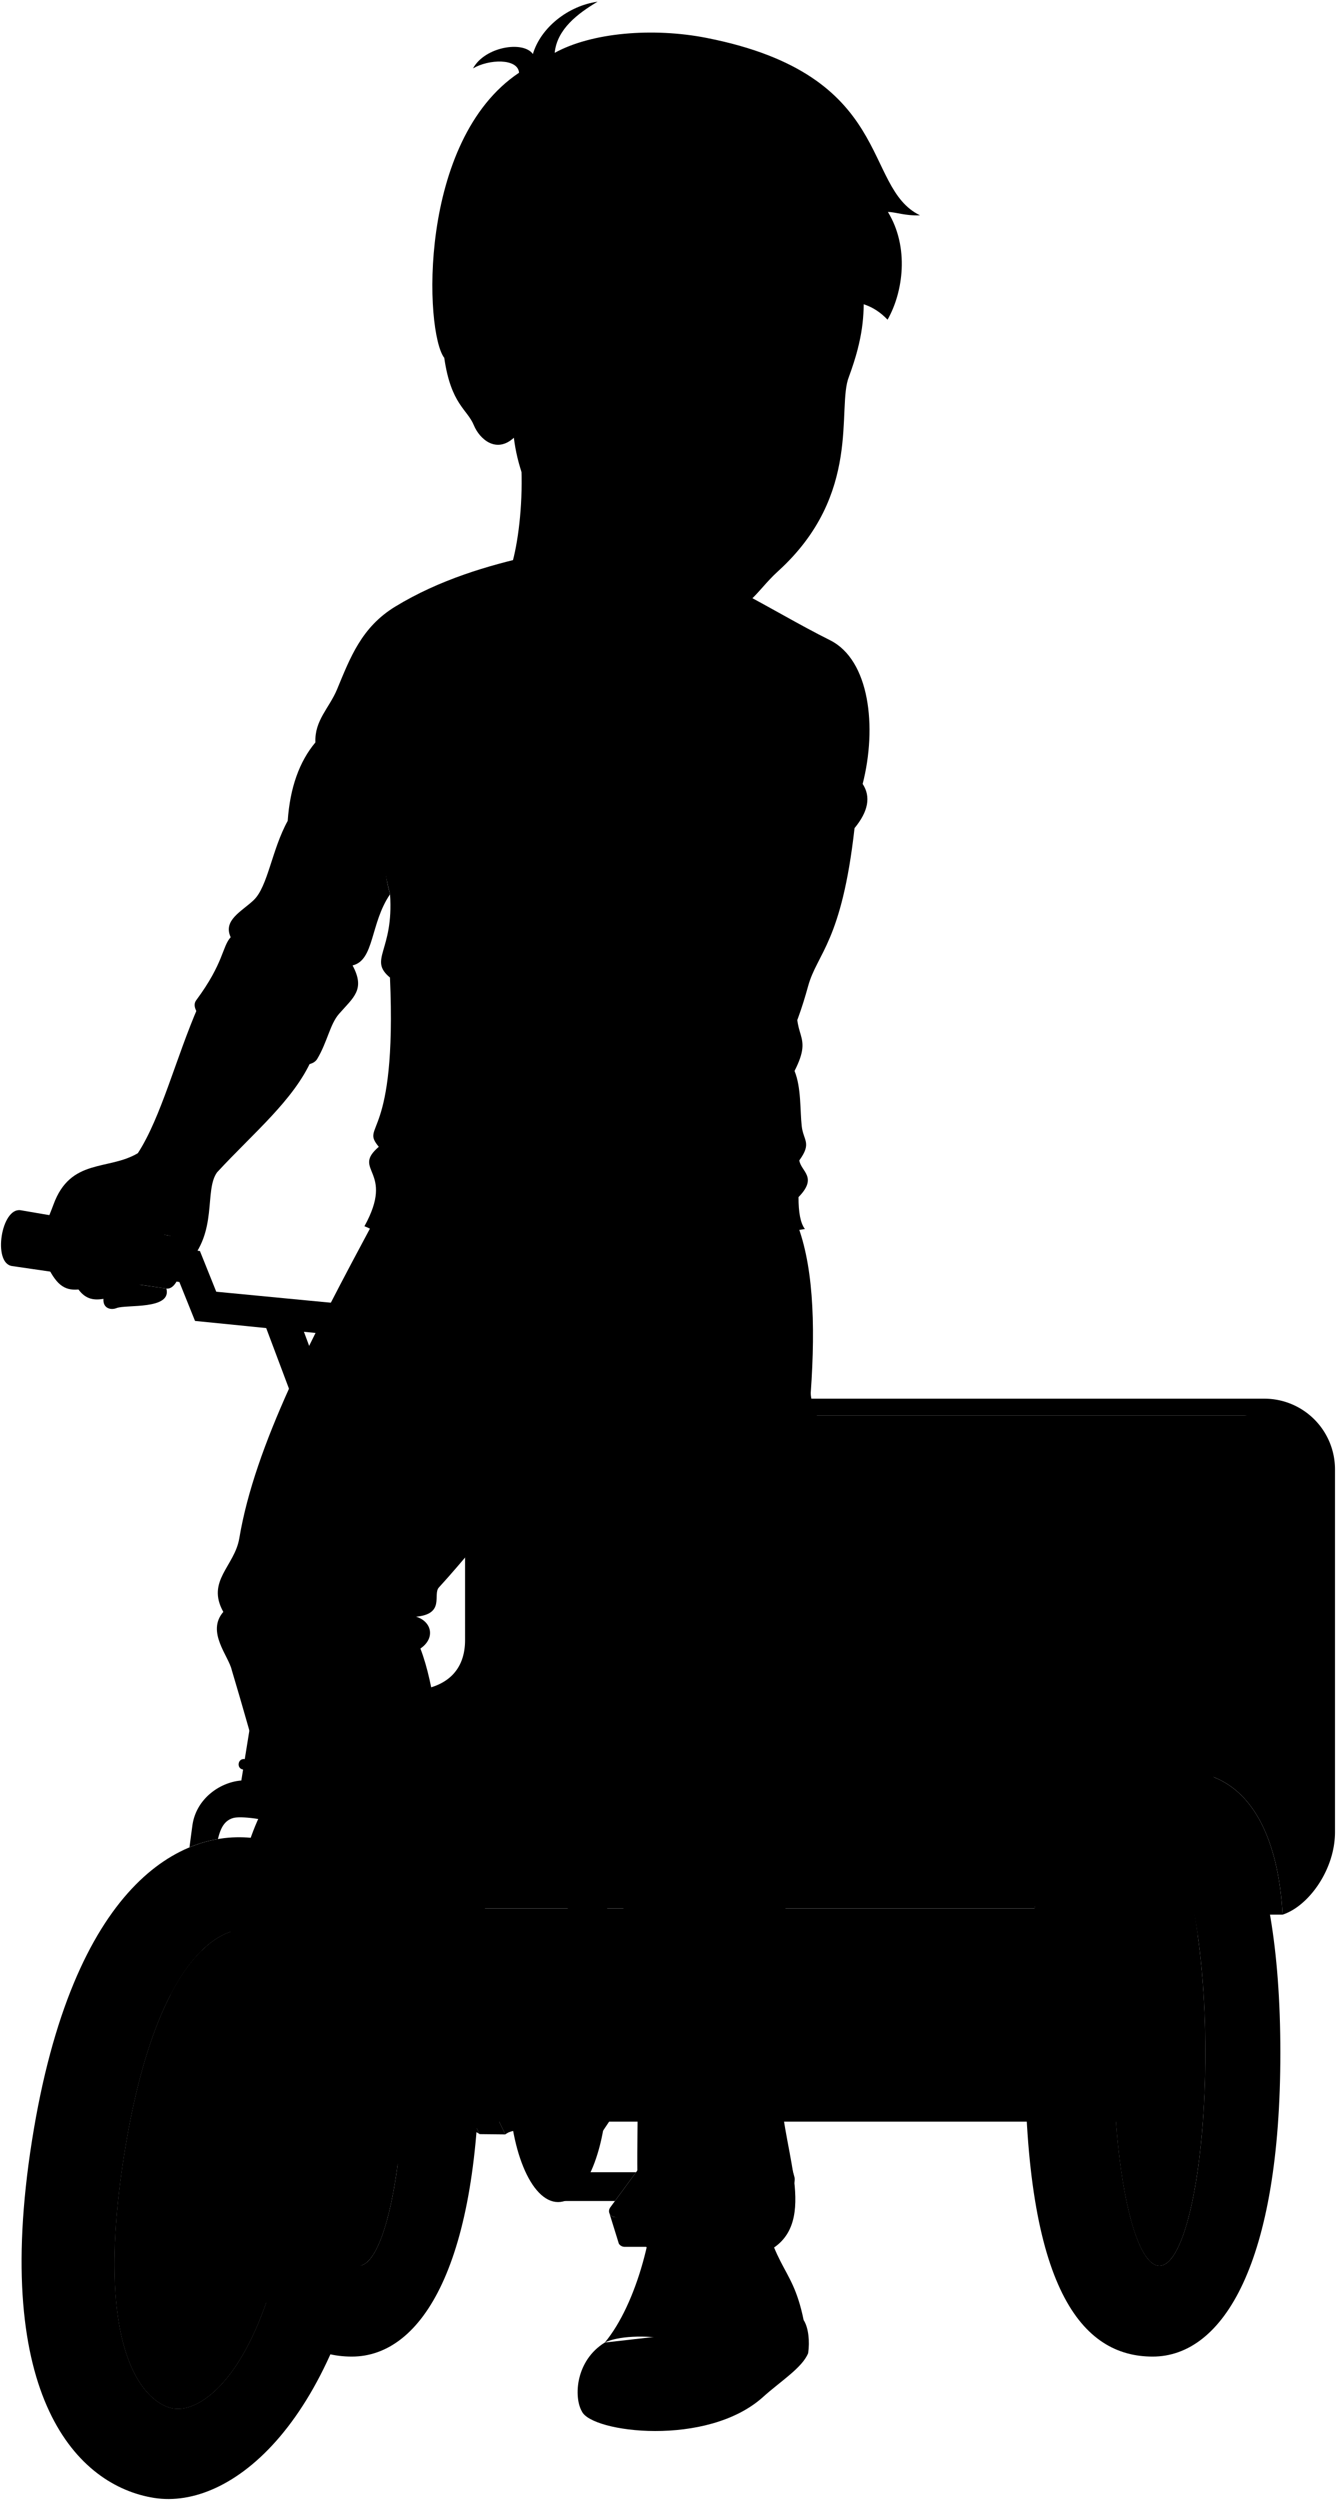 <svg viewBox="0 0 1335.86 2498.63">
  <g class="rickshawRear">
    <ellipse class="spokes" cx="358.53" cy="2051.59" rx="45.97" ry="212.98"/>
    <path class="tire" d="M351.79,1747.91c70.53,0,127.7,93.51,127.7,303.68s-57.17,303.67-127.7,303.67-127.7-67-127.7-303.67S281.26,1747.91,351.79,1747.91Zm-39.22,303.68c0,117.62,20.58,213,46,213s46-95.36,46-213-20.58-213-46-213S312.57,1934,312.57,2051.59Z"/>
    <path class="rim" d="M378.58,1804.16c44.91,0,81.31,93.54,81.31,247.43S423.49,2299,378.58,2299s-81.3-50.95-81.3-247.43S333.68,1804.16,378.58,1804.16Zm-66,247.43c0,117.62,20.58,213,46,213s46-95.36,46-213-20.58-213-46-213S312.57,1934,312.57,2051.59Z"/>
    <path class="rickshawDark" d="M1197.58,1933.8c-20.42,0-33.18,24.1-33.18,55.21v83.55c0,26.46-19.79,47.9-44.2,47.9H403V1907.27h790.44C1195.12,1915.87,1196.27,1924.79,1197.58,1933.8Z"/>
    <path class="seatDark" d="M1295.31,1414.81H494.91c-27,4.48,28.34,269.74-77.9,287l-1.5,205.44H1034.4C1098,1667.12,1377.94,1816.84,1295.31,1414.81Z"/>
    <path class="seatLight" d="M1050.37,1762.35H486.08c-43.38,0-79.29,29.25-70.57,71.07h602.8C1024.31,1805.49,1034.94,1781.73,1050.37,1762.35Z"/>
    <path class="rickshawMedium" d="M1213.46,1776.09c-64.82,0-100.15,74-107.93,137.48h176.94C1278.8,1846.35,1257.34,1793.21,1213.46,1776.09Z"/>
    <path class="metalLight" d="M592.9,1995.74l66.66-414c-13.72.49-27,.93-39.7,1.63l-60.71,377.08C572.33,1961.15,584.23,1974.51,592.9,1995.74Z"/>
    <path class="bikeSeat" d="M498.46,1563.6c-5.7-26.21,6.35-42.87,39.24-58.16,16-7.43,24.59-12.49,35.9-27.57,22.22-29.63,161.31-34.28,224.89-18,56.91,14.58,63.5,88.9-3.17,106.36-69.41,18.18-142.22,13.35-198.59,18.82-24.19,2.35-35.68,3.73-48.53,6C521.78,1595.88,502.66,1582.9,498.46,1563.6Z"/>
    <path class="frameLight" d="M201.79,1949.3l-21.63,149.13L170,2149.77c1,4.84,1.15,11.94-.27,22.09-3.29,23.44-11.36,28.5-14.83,27.95s-10-6.81-6.14-31.26c1.53-9.64,3.71-16.08,6-20.33l3.41-52.49s5.68-46.62,12.64-102.81C180.67,1974,191,1960,201.79,1949.3Z"/>
    <g class="metalDark">
      <ellipse cx="1136.72" cy="2051.59" rx="16.56" ry="40.45"/>
      <path d="M567.18,1979H960.83a21.67,21.67,0,0,1,21.67,21.67v31a21.67,21.67,0,0,1-21.67,21.67H567.18a0,0,0,0,1,0,0V1979A0,0,0,0,1,567.18,1979Z"/>
    </g>
    <g class="brassLight">
      <path d="M1169.63,2051.59a52.67,52.67,0,0,1,1.15-11.17h-34.53c-5,0-5,22.33,0,22.33h34.53A52.5,52.5,0,0,1,1169.63,2051.59Z"/>
      <ellipse cx="558.04" cy="2080.62" rx="49.23" ry="120.21"/>
      <path d="M239.59,2184.74a96.17,96.17,0,0,1,2.49-11.54l-80.79-14.34c-3.8-.6-7.67,23.79-3.87,24.39l81,14.36A92.66,92.66,0,0,1,239.59,2184.74Z"/>
    </g>
    <ellipse class="brassDark" cx="560.08" cy="2080.62" rx="43.07" ry="105.18"/>
    <path class="tire" d="M1152.53,1747.91c70.53,0,127.7,93.51,127.7,303.68s-57.17,303.67-127.7,303.67-127.69-67-127.69-303.67S1082,1747.91,1152.53,1747.91Zm-39.22,303.68c0,117.62,20.58,213,46,213s46-95.36,46-213-20.58-213-46-213S1113.31,1934,1113.31,2051.59Z"/>
    <path class="rickshawLight" d="M411.63,1689.83c36.6-2.57,53.39-21.78,53.39-50.7V1397.89h799.19a70.64,70.64,0,0,1,70.65,70.64v362.55c0,37.58-26.45,74.1-52.39,82.49-4.33-79.28-33.4-139-94.82-143.09-49.69-3.17-75.65,39.93-87.64,94.82-11.3-12.44-76-12.1-86.4,0,8.51-98.55,63.61-155.62,170.21-163.79,64.42-4.94,97.82-31.8,97.82-86.77V1453a38.19,38.19,0,0,0-38.19-38.2H494.91v228.07c0,26.6-8.05,41.89-29.67,48.23-19.1,5.6-34.74,7.9-48.23,10.72Z"/>
    <path class="frameDark" d="M549.11,2127.09l259.57-73.41c13.19-3,12.59-77.76,0-74.7l-259.57,68.31C514.68,2056.88,517,2135.31,549.11,2127.09Z"/>
    <path class="frameLight" d="M506.53,2038.47l226-59.49h76.11l-259.57,68.31C529.92,2051,514.31,2050,506.53,2038.47Z"/>
  </g>
  <g class="bennett">
    <g class="soleWhite">
      <path d="M604.76,2341.21c-29.22,18-31.24,54.33-23,68.73,9.44,21.26,125.36,36.11,181.3-14.38,17.29-15.61,39.08-29.07,45-43.69,1.73-11.54.37-25.83-4.57-33.18"/>
      <path d="M505.74,1954.67c9.33,12.91,18,31.73,18,36.61,0,26.87-40.4,58-77.42,126.59-57,105.47-198.21,21.52-135.85-47.34Z"/>
    </g>
    <g class="bennettShoe">
      <path d="M755.22,2166.55c14.84,106.94,35.81,90.91,48.31,152.14-9.35,27.7-53.18,48.42-75.14,63.7-11.33-50-99.48-53.36-123.63-41.18,31.71-38.18,52.73-116.05,49.83-174.35Z"/>
      <path d="M447.94,1842.26c17.39,41.56,48.21,71.94,57.8,112.41,5.95,40.33-38.16,85.52-82.29,155-27.94-33.83-87.68-47.39-113-39.17,56.2-64.32,59.83-121.18,41.91-203.75Z"/>
    </g>
    <g class="shoelace">
      <path d="M628.8,2315.93c11.63-23,20.72-51.21,25.73-79.07,16.5-3.36,59.48-2.78,73.66,2.85-1.61,22.77-10.67,52.33-22.68,80.28C688,2315.63,651.6,2313.24,628.8,2315.93Z"/>
      <path d="M393.79,2049.78c12.56-29.14,21.8-60.81,25.29-90.83-19.19-5.14-38.46-6.4-57.44-5.51-1.58,30.12-9.84,57.7-27.52,85.67C352.44,2040.73,374.43,2044.18,393.79,2049.78Z"/>
    </g>
    <path class="converseLogo" d="M476.35,1991.32c18.61-21.7-5.63-81-23.13-57.74C433.35,1960,459.08,2011.46,476.35,1991.32Z"/>
    <path class="bennettJeans" d="M795.12,1218.49c17.84,41.93,20.59,102.85,15.53,173.58,0,16,15.34,26-.92,40.19-1.59,74.14-14.81,199.31-25.58,306-2.57,25.48,15.66,40.87-5.48,61.2,25.58,20.78,1,28.26.92,42.94,10.44,75.43,6.93,156.48,1.82,241.18-3.31,54.83,37.56,131.71-7.38,162.64-48.64-12.63-92.74-15.91-127.47,0-11-18-9.52-79.49-8.91-138.71,1.05-100.51-9.2-132.37-17-231.31-2.4-30.31-30-42.08-7.31-74-27.4-13.48-10.84-45.9-15.53-85-13.45-112-20.29-241.81-35.63-259.45-18.73-3.54-73.62,74.6-123.33,128.82-6.45,7,6.6,26.46-22.84,29.23,15.53,4.58,19.72,21.34,4.35,31.81,15.06,39.13,15.77,86,29.45,129,8.09,25.42,45.16,41.19,25.58,68.52,13.43,13.92,11.56,28.75-1.52,44.23-34.15-.08-70.27,18.06-115,13.11-71-1.84-84.31-91-127.08-233.18C228.66,1655,206,1630.94,223.3,1611c-17.35-31,11.32-45.56,16-73.69,15.52-92.8,72.29-200.66,135.63-318.8Z"/>
    <path class="shirtWhite" d="M390,893.74c3.92,56.94-22,65-.07,83.27,7.18,165.16-30.32,146-11.17,169.15-27.93,23.94,16.75,23.14-14.36,79.39,33.51,12.77,82.21,68.83,206.64,73,142.82,4.79,162.77-60.64,233.78-70.21-4.46-5.85-6.45-16.79-6.38-31.91,19.65-20.13,2.39-25.54.79-36.71,12.77-17.55,4-19.67,2.4-34.31-1.75-15.53-.36-38.43-7.18-55.05,19.94-39.09-5.1-31.74,4.78-78.19C849.48,505.47,297.35,531.8,390,893.74Z"/>
    <path class="bennettSleeves" d="M317.17,1058.36c-15.17,25.29-137.68-36.2-121-58.65,27.79-37.48,25.85-53.63,34.5-63-8-17.08,11.12-25.77,23-37.11,14.21-13.57,18.09-50.4,34-79.18q3.45-49.49,27.71-78.43c-1-22,13.83-34.25,21.63-53,13.21-31.84,24.49-62.17,58.15-82.7,44-26.86,93.43-41.4,136.57-50.87l141.53,15.33c36.56-3.23,93.42,37.47,156.74,69.13,39.43,19.72,47.17,86.58,32.56,143.61,8.44,12.84,5.56,27.59-8.11,44.17-12.82,114-37.37,124.95-46.42,157.9-11.82,43.07-29,83.94-59.95,110.73-25.18,21.81-120.76-56.85-105.47-73.92,10.06-11.23,24.37-47.42,29.75-44.17,11-6.21-2-23.65,16.14-24.3,19.38-27.14-11.63-27.78,14.21-43.94,13.63-28.81,17.45-58.79,23.26-84.64-11-23.26,5.82-3.88,18.1-58.15-16.16-14.21-13.41-26.22-23.91-41.35-13.19-19-32.95-38.77-43.94-64.61-42.64,27.13-140.85,22-176.39-22.62-24.55,9.05-29.37,23.73-45.23,36.83-14.86,12.28-33.6,22-60.73,68.49-11.63,43.29-2.74,54.39-3.88,79.47s-10.34,33,0,70.43c-19.89,29-15.51,65.91-37.48,71.07,13.08,24.21.78,32-13.56,48.46C330,1023.5,327.23,1041.61,317.17,1058.36Z"/>
    <g class="clothesDisplayLine">
      <path d="M674.78,1286.13c28.42,19.93,59.31,28.77,92.52,24.29"/>
      <path d="M532.88,1337.07c-6.75,13.89,11.2,35.3,6.27,48.61-6.57,17.76,10.19,36.07,14.11,54.1"/>
      <path d="M572.91,1325.86c7.64,11.83-.74,20.43,4.84,33.13,6.16,14-3.46,23.55,5,39.81,4.93,9.46-2.11,30.42-32.51,31.59"/>
      <path d="M728.39,2382.39c-55.44,24.51-132,13.58-150-1.53"/>
      <path d="M423.45,2109.7c-25.43,45.14-83.07,52.73-116,29.9"/>
    </g>
    <g class="clothesOverlapLine">
      <path d="M725.82,2257.06c-21.3-4-60.64-6.48-75-2.56"/>
      <path d="M721.93,2273.7c-12.74-3.38-56-7.34-75.37-3.26"/>
      <path d="M717.22,2289.28c-17.72-4.21-58-8.23-75.33-4.39"/>
      <path d="M711.75,2304.6c-14-5-57.44-8.2-75.73-4.39"/>
      <path d="M416.14,1978c-20.83-3.55-39.24-5.62-56.49-5.32"/>
      <path d="M411.92,1996.93c-20.2-4.11-38.39-7-56.08-6.4"/>
      <path d="M406.51,2015.76a174.18,174.18,0,0,0-56.09-8.74"/>
      <path d="M401,2031.89c-19.11-6.64-41.31-9-57.62-9"/>
    </g>
    <g class="clothesFoldLine">
      <path d="M389.13,644c13.27,17.91,7.46,60.69,4.73,99.84-1.43-29.22-11.2-54.08-15.18-89.9"/>
      <path d="M366.53,695.9c7.56,26.62,15.34,50.7,24.42,60.05"/>
      <path d="M367.57,769.53c6.57,10.71,13.38,18.25,20.52,21.09"/>
      <path d="M327.81,759.16c1.08,26.9,5.56,50.33,15.9,67.76"/>
      <path d="M315.37,742c-2.61,21.54-2.59,41.53,4.49,57.31"/>
      <path d="M300.15,817.93c-5.18,34.57,9,102.33,34.57,111"/>
      <path d="M287.66,820.38c-9.29,52.86,18,101.26-12.74,87.09"/>
      <path d="M352.5,964.81c-20.54-2.72-66.17-45.93-121.86-28.14C264,930.39,301.54,950,333,975.92"/>
      <path d="M255.56,957.6c30.46,5.22,54.84,18.55,72.25,41.13"/>
      <path d="M389.91,977c21.15,10.47,45.09,17,70.65,21.38"/>
      <path d="M422.19,974.19c22.86,7.17,51.51,11.87,83.31,15.21"/>
      <path d="M385.72,853.52c4.19,16.61,25.4,21.47,39.23,21.8"/>
      <path d="M408,860.11c4.15,4.84,28.35,7.26,39.76,7.26"/>
      <path d="M599.53,847c-16.94,3.11-111.31-2.42-135.69-8.3"/>
      <path d="M663.14,862.87c-43.13,4.89-87.94,4.44-134.13-.34"/>
      <path d="M447.77,1069.6c25.58,6.92,75.64,21.37,121.68,18"/>
      <path d="M482.68,1092.77c32.84,12,72.59,13.11,115.86,8.79"/>
      <path d="M418,1153.26c21,16.43,43.55,27.93,68.1,33.19"/>
      <path d="M378.74,1146.16c26.16,26.46,78.84,33.53,41.72,43.4"/>
      <path d="M373.49,1175.72c13.78,17.3,47.47,32.38,71.17,38.73"/>
      <path d="M403.52,1223.79c65.34,48.74,233.69,55.31,292.81,29.73"/>
      <path d="M765.81,1152.57c-35.33,20.14-69.71,35.36-102.67,43.21"/>
      <path d="M794.43,1070.36c-16.25,21.86-31.85,39.55-46.25,49.37"/>
      <path d="M799.21,1159.72c-31.67,21.2-97.24,39.19-43.77,32.26"/>
      <path d="M798.42,1196.43c-27,16.3-58,24.89-91.72,28.39"/>
      <path d="M603,979.38c27.31-.82,52.83-3.07,74.19-8.67"/>
      <path d="M571.53,995.62c32.69-.47,63.48-2.8,91.61-7.76"/>
      <path d="M672.35,978.13c26.43-.58,57.16,13.34,72.38,29.94"/>
      <path d="M702.55,969.7c32.5,5.18,69.5,39,50.47,39.06"/>
      <path d="M688.49,953.83c31.35-7.3,90.46,50.09,125.38-29.77"/>
      <path d="M750.26,940c-14.53-4.39-42.52-2.07-46.67-6.56"/>
      <path d="M743,912.65c-12.45,5.54-44,7.29-40.3-2.76"/>
      <path d="M854.44,827.59c-24.69,25-64.77,40.12-102.45,60.17"/>
      <path d="M862.55,783.42c-8.58,37.28-48.68,50.41-61.48,58.71"/>
      <path d="M726,825.25c9.46-10.58,21.6-17.1,35.36-21.15"/>
      <path d="M783.44,775.76c-20.89,9.1-40.64,19-56.52,31.33"/>
      <path d="M760.28,673.43a361.09,361.09,0,0,0-16.59,64.65c29.38-79.86,88.84-77.1,42.52-41.14"/>
      <path d="M792.09,714.91c-22.61,16.46-56.85,31.27-48,52.19,13.46-25.57,69.11-27.64,94-76.39"/>
      <path d="M809.73,1432.26c-6.06,6.75-25.32,2.78-39.65,9.94"/>
      <path d="M692.38,1433.38A409,409,0,0,0,607,1449.92"/>
      <path d="M616.33,1470.86c7.87,8.22,18.23,14.66,30.31,19.84"/>
      <path d="M535.32,1446.06c-31.67-20.59-66.34-31.94-103.61-35.27"/>
      <path d="M517.13,1410.24c-12.12-27-53.51-51.45-67.78-35.27-12.84,14.56,29.76,14.33,38.58,28.1"/>
      <path d="M415.18,1581.08c-8.23,10.09-27.88,11.61-56.21,6.61"/>
      <path d="M416,1615.89c-19-1.2-55.92-12.22-55.37,2.11.37,9.57,18.94,6.87,44.09,2.2"/>
      <path d="M420.34,1647.7c-10.12,5-48.14,1.71-17.83,10"/>
      <path d="M359,1663.19c18.19,6.06,39.13,13.78,52.35,24.8"/>
      <path d="M223.3,1611c7.82,8.67,23.59,13.56,13.33,19.7"/>
      <path d="M761.82,1762.39c-15.43,35.82-99.2,23.69-136.67,6.61"/>
      <path d="M613.32,1802.25c28.91,12.49,57.22,7.8,59.77,17.45,2,7.66-6.82,8.84-24.25,7.16"/>
      <path d="M778.67,1799.51C752.45,1815.29,699,1804.83,694,1812c-5.69,8.19,17.47,9.52,44.64,9.92"/>
      <path d="M755.76,1855c-35.11-17.85-71.78-15.35-110.22,10.47"/>
      <path d="M454.31,1812.54c-10.49,14.23-27.15,20.77-55.11,13.22"/>
      <path d="M475.37,1845.19c-13.93,19.3-64.77,18-26,26.86"/>
      <path d="M653.25,1943.7c30.86,50.14,12.13,97,17.09,137.77,2.48,20.42,39.16,24.2,5,50.7"/>
      <path d="M691.28,2004.32c-18.74,127.3,60.07,82.66,17.08,132.81"/>
    </g>
    <g class="rubberLight">
      <path d="M11.85,1265.3l154.45,22.53c15.63,2.47,23.86-49.55,8.23-52L20.66,1209.56C1.29,1206.5-7.52,1262.23,11.85,1265.3Z"/>
      <path d="M654,2146.46l-43.83,59.75c-3.13,4.59.15,9.74,5.7,9.74,83.93,32.44,147.18,27.47,166.75-56.51,9.33-14.87,1.24-21.14-12.33-21.14H669.44A18.76,18.76,0,0,0,654,2146.46Z"/>
      <path d="M591.86,1267.81,428,1262.36c-17.39-.79-19.89,54.47-2.51,55.26l163.68,9.4C571,1326.19,573.68,1267,591.86,1267.81Z"/>
    </g>
    <g class="eye">
      <circle class="sclera" cx="743.56" cy="383.17" r="100.11"/>
      <g class="irisDarkBrown">
        <ellipse cx="707.36" cy="383.71" rx="20.4" ry="15.8" transform="translate(160.17 973.77) rotate(-75.64)"/>
        <ellipse cx="823.59" cy="394.62" rx="20.4" ry="13.33" transform="translate(236.99 1094.56) rotate(-75.64)"/>
      </g>
      <g class="pupil">
        <ellipse cx="710.25" cy="384.45" rx="7.93" ry="6.14" transform="translate(161.63 977.13) rotate(-75.64)"/>
        <ellipse cx="826.98" cy="395.49" rx="7.93" ry="5.18" transform="translate(238.7 1098.5) rotate(-75.64)"/>
      </g>
    </g>
    <g class="skinEastAsian">
      <path d="M506.34,387.61c25.92,63.92,13.82,164.12.37,190-13.06,79.93,189.06,96.07,182.15,10.76"/>
      <path d="M217,1171.73c36.54-39.61,76.77-72.25,94.78-113,5.24-54-94.08-89.41-113.48-53-22.48,51.7-37.16,110.93-60.46,146.8-29.44,17.61-67.31,4.58-84.37,51.34-9.25,25.37-21.84,43.69-7.49,58.67,9.49,20,17.22,27.7,32.46,26.21,7.6,10.34,16.19,10.77,25,9.37-.7,9.22,7,11.66,13.14,9.22,9.47-3.79,55.37,2,49.79-19.5L139.68,1284c2.19-18.55,9-37.28,24.71-49.88,26.63,3.06,8.75,22.89,22.64,29.61C218.45,1231.1,203.85,1190.13,217,1171.73Z"/>
      <path d="M545.91,1161c50.45-40.07,71.18-94.91,98-135.81,31.48-28.62,117.4,20.17,98.91,71.36-24.68,46-89,74-126.46,108.2,2.76,29.53-3.9,59-24.49,63.09-27.9-2.16-33.24,12.87-39.05,33.73,4.36,20.85-6.31,41.7-26.19,32,.33,8.24-21.34,18.91-30.07.49-3.39,4.36-17.45,3.87-20.85-4.85-12.35,4-23.51-6.23-33.46-19.4-11.31-15-17.46-25.22-10.18-64.5C451.45,1177.88,516.44,1181.76,545.91,1161Z"/>
      <path d="M777.93,570.94c-23.16,21-30.18,43.28-65.61,42.2-51.76-1.59-45-9.17-103.59-37.32-55.36-26.58-88.47-85-94.93-138.33-17.55,16.13-34.26,1.42-40-12.47-6.64-16.21-22.81-20.62-29.58-67.26-46.75-211,325-277.22,429.24-147.62-23,76.81,4.83,86.75-24.62,166.39C836.35,407.62,862.68,494,777.93,570.94ZM727.2,380.75c-5.15-15.67-17.36-20.79-29.85-21.64-16-1.09-35.52,8.66-46.73,14.53,11.18,5.67,20.41,14.75,41.46,17.16,12.23,1.4,19.07-3.19,30.47-5.1C724.93,385.3,729,386.2,727.2,380.75ZM794,392.21c5.61-.23,24.82,16.72,38.75,6.94,3.08-5.56,4.86-14.81,3-21.87-15.2-14-35.39,3.6-45.39,10.18C787.73,389.18,790.06,392.36,794,392.21Z"/>
    </g>
  </g>
  <g class="skinOverlapLine">
    <path d="M469.4,1235.58c-19.88,46.07-30.07,55.77,6.3,93.6"/>
    <path d="M500.43,1244.31c-7.07,15.79-16.93,33-19.39,47.53-2.61,15.39,5.81,23.27,15.51,42.19"/>
    <path d="M530,1254.5c-11.63,32-23.76,51.88-3.39,79"/>
    <path d="M127.18,1209.44c-18.5,38.12-29.85,52.83-18.92,78.89,4.63,10.09,28.59,7.15,31.42-4.38"/>
    <path d="M90.61,1207.2c-20.6,35.31-29.85,50-12.2,81.54"/>
    <path d="M62.44,1205.52c-12.49,21.15-20.17,44.14-16.49,57"/>
    <path d="M103.37,1298.11c5.19-.54,6.68-1.64,10.8-4.79"/>
  </g>
  <g class="skinFoldLine">
    <path d="M508.2,356.09c-11.49-67-77.87-28.22-40.31,34.52"/>
    <path d="M503.58,368.21C487,370.83,517.88,397.78,502,403c-6.89,2.27,1.44-10.41-16.83-20.51s.15-38.68,7.5-27.88"/>
  </g>
  <g class="skinEdgeLine">
    <path d="M558.57,1240.38c-20.31-.92-17.74-21-39.71-20.7-18.08.26-14.69-15.41-30.55-11.25-19.78,5.19-16-9.22-29.58-1"/>
    <path d="M162.7,1192.63c-10.82-9.39-20.69,1.31-36.5-10.15-15.1-11-21.9,4.53-31.76-2.22-7.68-5.27-12.89,2.11-19.21,3.73"/>
  </g>
  <g class="rickshawFront">
    <g class="spokes">
      <ellipse cx="1159.28" cy="2051.59" rx="45.97" ry="212.98"/>
      <path d="M124,2154.15c-31.26,198,21.48,248.71,49.65,253.16s93.52-36.56,120.13-226.35-16.38-247.91-44.54-252.35S155.3,1956.17,124,2154.15Z"/>
    </g>
    <path class="tire" d="M258.23,1837.71c76.5,12.08,153.14,128.15,117.14,356.12S230.7,2508.61,154.2,2496.53-8.59,2396.31,31.94,2139.61,181.72,1825.63,258.23,1837.71ZM124,2154.15c-31.26,198,21.48,248.71,49.65,253.16s93.52-36.56,120.13-226.35-16.38-247.91-44.54-252.35S155.3,1956.17,124,2154.15Z"/>
    <g class="rim">
      <path d="M1179.33,1804.16c44.9,0,81.3,93.54,81.3,247.43s-36.4,247.43-81.3,247.43-81.3-50.95-81.3-247.43S1134.43,1804.16,1179.33,1804.16Zm-66,247.43c0,117.62,20.58,213,46,213s46-95.36,46-213-20.58-213-46-213S1113.31,1934,1113.31,2051.59Z"/>
      <path d="M276.6,1896.73c49.48,7.82,110,86.75,77.33,293.72s-114.59,263.41-164.07,255.6-121.75-45.51-82.43-294.53S227.13,1888.92,276.6,1896.73ZM124,2154.15c-31.26,198,21.48,248.71,49.65,253.16s93.52-36.56,120.13-226.35-16.38-247.91-44.54-252.35S155.3,1956.17,124,2154.15Z"/>
    </g>
    <g class="rubberDark">
      <path d="M648.66,2181.35,639,2193.22c-2.16,3.15.1,6.7,3.92,6.7h70.93c21.73,0,25.28-9.09,33-18.57Z"/>
      <path d="M756.18,2165.33c13.22-14.41,3.08-17-6.92-17H678.45a12.93,12.93,0,0,0-10.66,5.62l-8.33,11.36Z"/>
      <path d="M589.18,1327c17.36.78,20-58.42,2.68-59.21C573.68,1267,571,1326.19,589.18,1327Z"/>
      <g>
        <path d="M786.28,2145.93h0a1.21,1.21,0,0,0,.05.18Z"/>
        <path d="M794.15,2175.08l-7.79-28.84c.76,3.28-.29,7.64-3.78,13.2l-17.65,30.39c-10.57,16.32-26.64,26.12-46.08,26.12h-103a6.75,6.75,0,0,1-6.5-3.95h0l9.43,30.42a7,7,0,0,0,6.1,3.15h103c19.44,0,35.52-9.8,46.09-26.12l16.63-29.37C794.36,2184.07,795.29,2178.44,794.15,2175.08Z"/>
      </g>
    </g>
    <path class="rickshawMedium" d="M1013.61,1865.3l9.18,7.76c10.33-7,51.33-8,73.71,0l3.51-7.76C1088.71,1852.86,1024,1853.2,1013.61,1865.3Z"/>
    <polyline class="frameDarkest" points="293.52 1748.94 479.49 2132.92 505.3 2133.22 299.73 1710.38"/>
    <path class="frameMedium" d="M505.3,2133.22c8.36-7.06,25.4-2.77,40.28-5.53l3.53-.6c-32.16,8.22-34.43-70.21,0-79.8-18,3.22-35.54,3.82-43.81-10.76L311.48,1637.39l-11.75,73Z"/>
    <g class="frameLight">
      <path d="M217.93,1838c2.31-9.65,5.83-18.55,15.58-21.08,8.85-2.29,38.54,2.18,47.16,7.59,7.84,4.91,11.86,14.76,10.32,27.13-8.13,65.48-38.81,261-38.81,261l-5.05,48.84c-2.85,4.22-5.68,11.39-7.54,23.19-4,25.17,2.73,31.62,6.31,32.19s11.89-4.65,15.28-28.79c1.37-9.77,1.29-16.8.47-21.74l12-47.56s36.1-203.24,46.46-271.25c4.36-28.6-9.06-51.8-32.69-60.54l28.88-179.35-46.11-7.53-28.89,179.42c-21.22,1.61-45.24,18.13-48.92,44.88-.87,6.32-1.85,13.69-2.93,21.88A131.88,131.88,0,0,1,217.93,1838Z"/>
      <path d="M442.75,2057.07c-15.79,22.77-7.26,68.45,17.41,69a39.21,39.21,0,0,1,19.33,6.81Z"/>
      <ellipse cx="1179.33" cy="2051.59" rx="9.7" ry="23.68"/>
    </g>
    <g class="metalDark">
      <path d="M314.58,1618.12l-46.11-7.53c-6.89-1.11-5.21-11.53,1.68-10.42l46.11,7.53C323.22,1608.83,321.55,1619.24,314.58,1618.12Z"/>
      <path d="M289.15,1776.07,243,1768.54c-6.89-1.11-5.22-11.53,1.68-10.42l46.11,7.53C297.79,1766.77,296.12,1777.19,289.15,1776.07Z"/>
      <ellipse cx="554.98" cy="2086.74" rx="9.4" ry="22.94"/>
    </g>
    <g class="metalLight">
      <path d="M417.47,1271.36l-.47,0-19.41-1.43-25,36.06L216.24,1291l-16.32-40.63-25.17-3.94c-7.48-.86-12.74,32.61-5.73,33.45l10.32,1.38L195,1320.19s45.86,4.62,71.17,7.13l38.39,102.16-27.66,171.79,32.75,5.35,29.24-181.57-35-94c35.19,3.49,64.91,6.4,84.6,8.35,8.31-12.68,20.63-31.29,20.63-31.29l7.09.55C412.33,1298.4,413,1281.65,417.47,1271.36Z"/>
      <path d="M614.88,2199.75H557a18.56,18.56,0,0,1-15.29-29.08c14.94-21.72,33.59-48.86,48.58-70.66H555c-4.39,0-4.39-25.7,0-25.7h50.13a18.56,18.56,0,0,1,15.45,28.85L575.33,2171H636Z"/>
    </g>
  </g>
  <path class="lipMaleMedium__noStroke" d="M762.45,517.78c-12.23,3.94-17.21,2.85-32.68-3.57-14.43-.61-22,10.52-40.47,15.47,13.06,5.22,5.54,29.31,40.13,29.45,29.76.12,26.93-21.24,39.77-25.37C762.38,527.48,770.1,520.88,762.45,517.78Z"/>
  <path class="teeth" d="M708.73,526.77c13.16,10.11,33.5,13.77,44,2.78-16.86,4.26-18.25-5-27.55-6.37C721.5,522.64,715.68,525.53,708.73,526.77Z"/>
  <g class="lipOverlapLine">
    <path d="M755.38,528.44c2.85,2.47,11.36,5.07,17.27,5.64"/>
    <path d="M686.34,529.61c7.57.19,15.11-1.34,22.39-2.84"/>
    <path d="M758.19,526.91a29.79,29.79,0,0,1-5.42,2.64"/>
  </g>
  <g class="lipEdgeLine">
    <path d="M729.77,514.21c15.47,6.42,20.45,7.51,32.68,3.57"/>
    <path d="M703.29,549.28c7.11,7.47,29.8,15.4,46.19,4.59"/>
  </g>
  <g class="noseLine">
    <path d="M718.12,483.61c-10.94-7.5-4.94-25.47,1.75-27.86"/>
    <path d="M780.67,437.66c-1.37,14.59,19.55,39.43.66,52.32-22.55,15.38-34.28-7.2-51.1-2.22"/>
  </g>
  <g class="eyeFoldLine">
    <path d="M830.11,411.34c-6.82,3.67-19.6,2-26-3.3"/>
    <path d="M709.12,400.41c-18.33,6.91-34.28,1.54-41.11-3"/>
  </g>
  <g class="eyeCornerLine">
    <path d="M638.06,376.59c5,.7,8.39-1.53,12.56-2.95"/>
    <path d="M835.75,377.28a18.73,18.73,0,0,0,6.37,3.23"/>
    <path d="M832.71,399.15a16,16,0,0,1,4.52-2.46"/>
  </g>
  <path class="eyeCreaseLine" d="M650.27,361.26c26.3-9.17,49.1-17.81,70.43-1.58"/>
  <g class="eyebrowBlack">
    <path d="M642.83,331.5c35.61-33.48,57.69-1.89,110.21-7.58C712.51,351.57,677.56,312.48,642.83,331.5Z"/>
    <path d="M857.88,345.73c-19.44-14.7-33.44-8-50.09-16.67,9.81,23.08,26.37,12.29,47.93,26C856.56,351.8,857.28,348.71,857.88,345.73Z"/>
  </g>
  <path class="hairBlack" d="M716.4,207.59c6.25,96.79,86.33,90.37,107.26,108.72-2.83-10.73-9.86-20.12-17-30.88,23.81,24.89,51.93,3.83,80.81,34.08,15.64-27.47,21.92-72.35.35-107.67,7.66,0,17,4,32.1,3.36C861.59,187.06,895.44,75,706.55,37.9,652.6,27.29,591.44,32.54,554.63,52.82c2.33-23.77,23.2-39.38,42.91-51.14C568.11,5.81,540.67,27.55,532.83,54c-9.71-13.57-48-7.37-59.88,14.38C488.72,59,517.84,58.08,519,72.7,417.64,140.27,424.46,332,444.26,357.76c-7.78-58.25,65.28-72.89,72.75-16.23,8.85,3.51,24,6.84,32.94,7.21,4.7-30.75,2.31-38.7,33.67-60.86,22.36,3.15,63.69-5.21,91.81-26.27-2,13.75-5.88,25.42-10.85,33.83C679.45,293,705.55,274.89,716.4,207.59Z"/>
  <path class="hairOverlapLine" d="M583.62,287.88c-10.27-1.91-23.89-2.19-33.46,0,9.32-6.45,16.84-12.36,26.07-17.77"/>
</svg>
